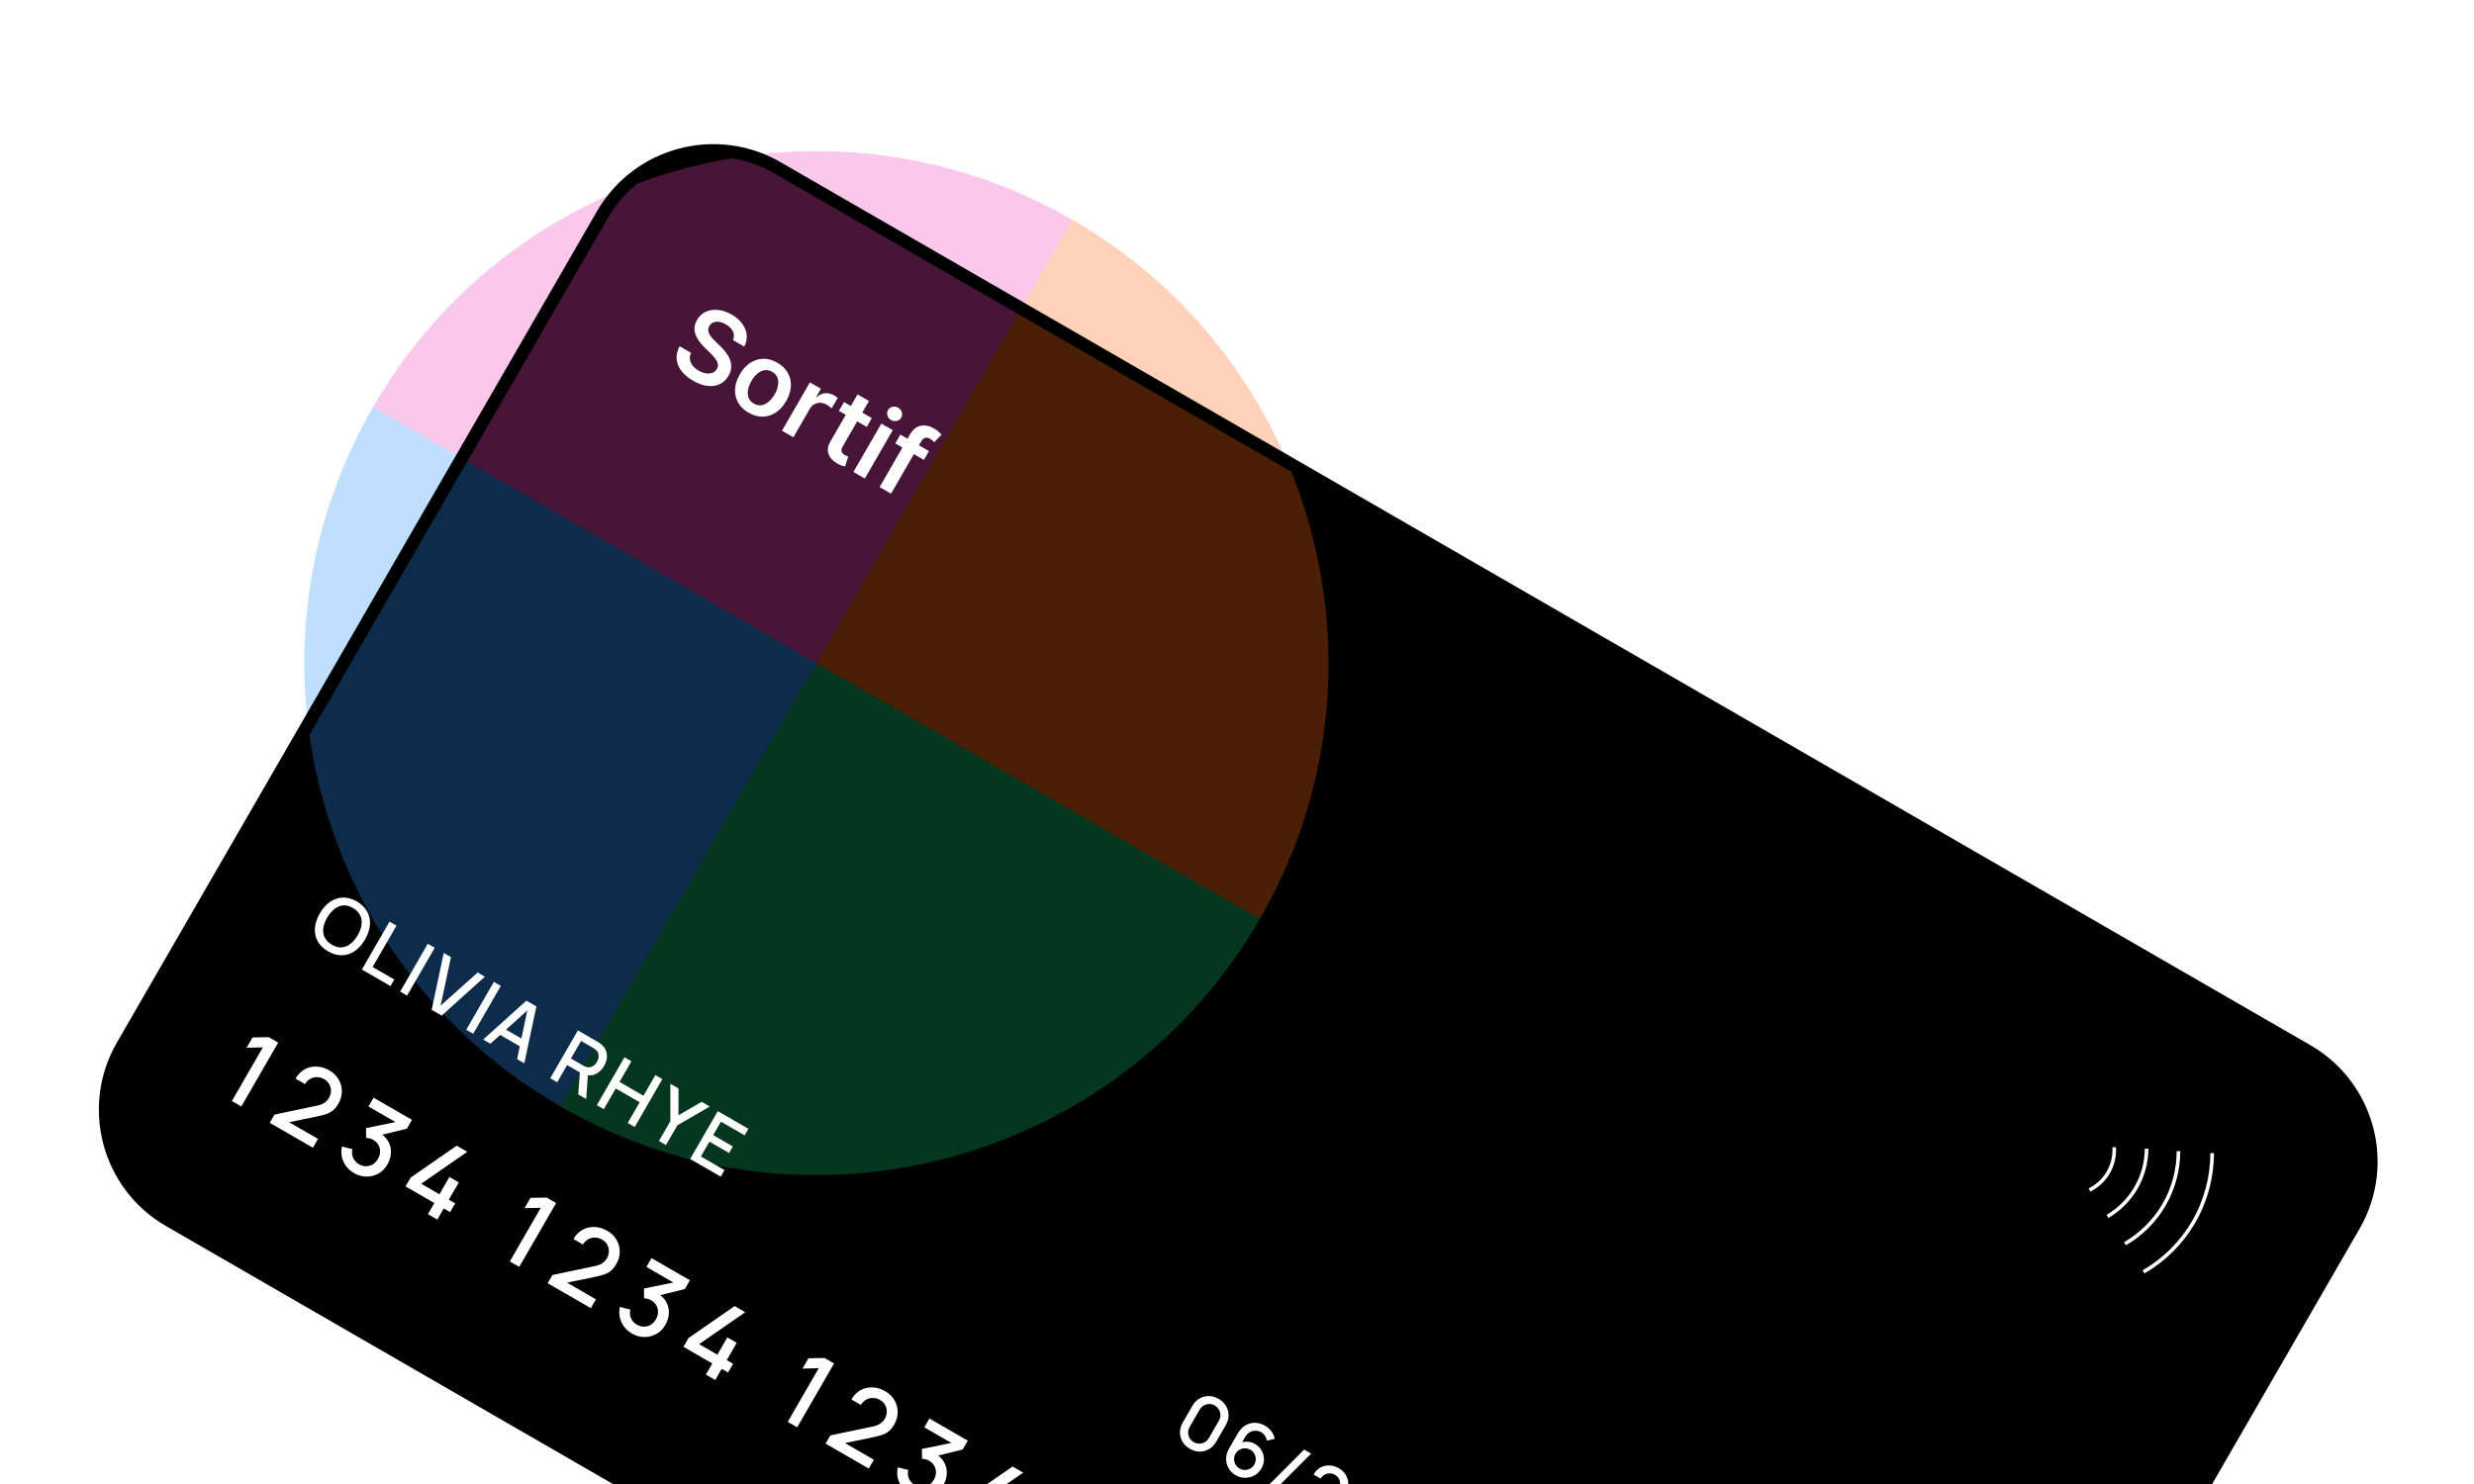 <svg width="685" height="411" viewBox="0 0 685 411" fill="none"
    xmlns="http://www.w3.org/2000/svg">
    <g filter="url(#filter0_bd_29_62543)">
        <g clipPath="url(#clip0_29_62543)">
            <path d="M152.633 41.694C162.42 24.742 184.097 18.934 201.049 28.721L624.634 273.278C641.586 283.066 647.395 304.742 637.607 321.695L504.696 551.904C494.908 568.856 473.232 574.664 456.28 564.877L32.695 320.32C15.742 310.533 9.934 288.856 19.722 271.904L152.633 41.694Z" fill="url(#paint0_linear_29_62543)" />
            <g filter="url(#filter1_f_29_62543)">
                <path opacity="0.3" d="M89.091 95.045C128.24 27.237 214.946 4.004 282.755 43.153L211.869 165.931L89.091 95.045Z" fill="#EE46BC" />
                <path opacity="0.3" d="M282.755 43.153C350.563 82.302 373.796 169.009 334.647 236.817L211.869 165.931L282.755 43.153Z" fill="#FB6514" />
                <path opacity="0.3" d="M89.091 95.045L211.869 165.931L140.983 288.71C73.174 249.56 49.941 162.854 89.091 95.045Z" fill="#2E90FA" />
                <path opacity="0.3" d="M211.869 165.931L334.647 236.817C295.498 304.626 208.792 327.859 140.983 288.71L211.869 165.931Z" fill="#12B76A" />
            </g>
            <path d="M50.027 287.208L58.604 272.352L54.108 272.457L55.759 269.596L60.235 269.528L62.85 271.038L52.642 288.718L50.027 287.208ZM60.504 293.241L61.835 290.964L73.517 288.509C74.456 288.319 75.18 288.039 75.689 287.667C76.206 287.3 76.609 286.867 76.897 286.368C77.261 285.738 77.448 285.093 77.458 284.433C77.473 283.764 77.32 283.141 76.999 282.563C76.678 281.985 76.198 281.511 75.56 281.143C74.905 280.765 74.23 280.582 73.535 280.596C72.852 280.605 72.221 280.781 71.642 281.124C71.062 281.466 70.607 281.934 70.275 282.528L67.647 281.011C68.309 279.865 69.145 279.011 70.157 278.449C71.182 277.884 72.288 277.622 73.476 277.664C74.668 277.697 75.849 278.052 77.019 278.728C78.133 279.371 78.985 280.201 79.576 281.219C80.171 282.228 80.47 283.318 80.472 284.486C80.482 285.66 80.163 286.807 79.516 287.929C79.048 288.739 78.545 289.365 78.006 289.807C77.467 290.249 76.845 290.589 76.141 290.826C75.436 291.063 74.602 291.28 73.637 291.476L64.633 293.349L64.776 292.449L73.873 297.702L72.463 300.145L60.504 293.241ZM83.84 307.172C82.964 306.667 82.236 306.028 81.656 305.256C81.08 304.477 80.687 303.617 80.477 302.677C80.275 301.741 80.288 300.783 80.516 299.802L83.393 300.546C83.191 301.444 83.266 302.268 83.62 303.018C83.977 303.759 84.519 304.334 85.244 304.741C85.895 305.106 86.551 305.283 87.213 305.272C87.874 305.261 88.488 305.086 89.054 304.748C89.626 304.401 90.1 303.9 90.478 303.245C91.046 302.263 91.206 301.276 90.961 300.283C90.724 299.294 90.114 298.517 89.132 297.95C88.854 297.789 88.544 297.665 88.202 297.576C87.868 297.493 87.537 297.443 87.207 297.428L87.174 294.707L96.593 292.795L96.438 293.688L87.844 288.726L89.254 286.283L99.887 292.422L98.476 294.865L90.417 296.858L90.875 296.009C91.988 296.652 92.809 297.459 93.34 298.431C93.875 299.395 94.118 300.43 94.068 301.536C94.031 302.639 93.711 303.715 93.106 304.762C92.454 305.892 91.609 306.741 90.571 307.31C89.542 307.883 88.437 308.162 87.256 308.146C86.084 308.135 84.945 307.81 83.84 307.172ZM104.309 318.548L106.088 315.466L98.108 310.859L99.511 308.428L112.282 299.578L115.216 301.272L102.445 310.122L107.492 313.035L110.256 308.247L112.859 309.75L110.095 314.538L111.85 315.552L110.447 317.983L108.691 316.969L106.912 320.051L104.309 318.548ZM126.979 331.637L135.557 316.781L131.06 316.885L132.711 314.025L137.187 313.957L139.802 315.467L129.595 333.147L126.979 331.637ZM137.456 337.669L138.787 335.393L150.469 332.937C151.408 332.748 152.132 332.467 152.641 332.096C153.159 331.729 153.561 331.296 153.85 330.796C154.214 330.166 154.401 329.521 154.411 328.861C154.425 328.193 154.272 327.57 153.951 326.991C153.63 326.413 153.15 325.94 152.512 325.571C151.857 325.193 151.182 325.011 150.487 325.024C149.805 325.034 149.174 325.21 148.594 325.552C148.015 325.894 147.559 326.362 147.227 326.956L144.599 325.439C145.261 324.293 146.098 323.439 147.11 322.878C148.134 322.313 149.24 322.051 150.428 322.092C151.62 322.126 152.801 322.48 153.972 323.156C155.085 323.799 155.937 324.629 156.528 325.647C157.124 326.657 157.423 327.746 157.424 328.915C157.434 330.088 157.116 331.236 156.468 332.357C156 333.168 155.497 333.794 154.958 334.236C154.419 334.677 153.798 335.017 153.093 335.254C152.389 335.491 151.554 335.708 150.59 335.904L141.585 337.777L141.728 336.878L150.826 342.13L149.415 344.574L137.456 337.669ZM160.792 351.601C159.917 351.095 159.189 350.456 158.608 349.685C158.033 348.905 157.639 348.045 157.429 347.105C157.227 346.17 157.24 345.212 157.468 344.23L160.345 344.975C160.143 345.873 160.219 346.697 160.572 347.446C160.93 348.188 161.471 348.762 162.196 349.17C162.847 349.535 163.504 349.712 164.165 349.701C164.826 349.69 165.44 349.515 166.007 349.176C166.578 348.829 167.053 348.329 167.431 347.674C167.998 346.691 168.159 345.704 167.913 344.711C167.676 343.723 167.067 342.945 166.084 342.378C165.806 342.218 165.496 342.093 165.154 342.005C164.82 341.921 164.489 341.872 164.159 341.856L164.126 339.136L173.546 337.224L173.39 338.116L164.796 333.154L166.207 330.711L176.839 336.85L175.429 339.293L167.369 341.287L167.827 340.438C168.94 341.08 169.762 341.888 170.292 342.859C170.827 343.823 171.07 344.858 171.02 345.965C170.984 347.068 170.663 348.143 170.058 349.191C169.406 350.32 168.561 351.169 167.523 351.738C166.494 352.311 165.389 352.59 164.208 352.574C163.036 352.563 161.897 352.239 160.792 351.601ZM181.261 362.976L183.04 359.895L175.06 355.287L176.463 352.856L189.234 344.006L192.169 345.7L179.398 354.55L184.444 357.464L187.208 352.675L189.811 354.178L187.047 358.966L188.802 359.98L187.399 362.411L185.643 361.397L183.864 364.479L181.261 362.976ZM203.932 376.065L212.509 361.209L208.012 361.314L209.664 358.453L214.139 358.385L216.754 359.895L206.547 377.575L203.932 376.065ZM214.409 382.098L215.739 379.821L227.421 377.366C228.36 377.176 229.084 376.896 229.593 376.524C230.111 376.157 230.514 375.724 230.802 375.225C231.166 374.594 231.353 373.949 231.363 373.289C231.377 372.621 231.224 371.998 230.903 371.42C230.582 370.842 230.103 370.368 229.464 370C228.809 369.621 228.134 369.439 227.439 369.452C226.757 369.462 226.126 369.638 225.546 369.98C224.967 370.322 224.511 370.791 224.179 371.385L221.552 369.868C222.213 368.722 223.05 367.868 224.062 367.306C225.087 366.741 226.193 366.479 227.38 366.521C228.572 366.554 229.753 366.909 230.924 367.585C232.037 368.227 232.889 369.058 233.48 370.075C234.076 371.085 234.375 372.174 234.377 373.343C234.387 374.517 234.068 375.664 233.42 376.786C232.953 377.596 232.449 378.222 231.91 378.664C231.371 379.106 230.75 379.445 230.045 379.683C229.341 379.92 228.506 380.136 227.542 380.333L218.537 382.206L218.68 381.306L227.778 386.559L226.367 389.002L214.409 382.098ZM237.745 396.029C236.869 395.523 236.141 394.885 235.56 394.113C234.985 393.333 234.592 392.474 234.381 391.534C234.179 390.598 234.192 389.64 234.421 388.659L237.298 389.403C237.096 390.301 237.171 391.125 237.524 391.875C237.882 392.616 238.423 393.19 239.148 393.598C239.8 393.963 240.456 394.14 241.117 394.129C241.778 394.118 242.392 393.943 242.959 393.605C243.53 393.258 244.005 392.757 244.383 392.102C244.95 391.12 245.111 390.132 244.866 389.139C244.628 388.151 244.019 387.374 243.037 386.807C242.758 386.646 242.448 386.521 242.106 386.433C241.773 386.35 241.441 386.3 241.112 386.285L241.078 383.564L250.498 381.652L250.343 382.545L241.748 377.583L243.159 375.14L253.791 381.278L252.381 383.722L244.322 385.715L244.779 384.866C245.892 385.509 246.714 386.316 247.244 387.288C247.779 388.251 248.022 389.287 247.973 390.393C247.936 391.496 247.615 392.571 247.01 393.619C246.358 394.749 245.513 395.598 244.476 396.166C243.446 396.74 242.341 397.019 241.161 397.003C239.988 396.992 238.85 396.667 237.745 396.029ZM258.213 407.405L259.993 404.323L252.012 399.715L253.416 397.284L266.186 388.434L269.121 390.129L256.35 398.979L261.396 401.892L264.161 397.104L266.764 398.606L263.999 403.395L265.755 404.408L264.351 406.839L262.595 405.826L260.816 408.907L258.213 407.405ZM280.884 420.494L289.461 405.637L284.964 405.742L286.616 402.882L291.092 402.814L293.707 404.323L283.499 422.003L280.884 420.494ZM291.361 426.526L292.692 424.25L304.374 421.794C305.312 421.605 306.036 421.324 306.546 420.953C307.063 420.586 307.466 420.152 307.754 419.653C308.118 419.023 308.305 418.378 308.315 417.718C308.33 417.05 308.177 416.426 307.856 415.848C307.535 415.27 307.055 414.797 306.416 414.428C305.762 414.05 305.087 413.868 304.391 413.881C303.709 413.891 303.078 414.067 302.499 414.409C301.919 414.751 301.463 415.219 301.131 415.813L298.504 414.296C299.165 413.15 300.002 412.296 301.014 411.735C302.039 411.169 303.145 410.908 304.332 410.949C305.524 410.983 306.706 411.337 307.876 412.013C308.989 412.656 309.841 413.486 310.432 414.504C311.028 415.514 311.327 416.603 311.329 417.772C311.339 418.945 311.02 420.093 310.373 421.214C309.905 422.024 309.402 422.65 308.863 423.092C308.324 423.534 307.702 423.874 306.998 424.111C306.293 424.348 305.459 424.565 304.494 424.761L295.489 426.634L295.632 425.734L304.73 430.987L303.32 433.43L291.361 426.526ZM314.697 440.458C313.821 439.952 313.093 439.313 312.513 438.542C311.937 437.762 311.544 436.902 311.334 435.962C311.131 435.027 311.145 434.068 311.373 433.087L314.25 433.831C314.048 434.73 314.123 435.553 314.476 436.303C314.834 437.044 315.375 437.619 316.101 438.027C316.752 438.392 317.408 438.569 318.069 438.558C318.731 438.546 319.345 438.372 319.911 438.033C320.482 437.686 320.957 437.185 321.335 436.531C321.902 435.548 322.063 434.561 321.818 433.568C321.581 432.58 320.971 431.802 319.989 431.235C319.711 431.074 319.4 430.95 319.059 430.862C318.725 430.778 318.393 430.728 318.064 430.713L318.03 427.992L327.45 426.081L327.295 426.973L318.701 422.011L320.111 419.568L330.744 425.707L329.333 428.15L321.274 430.143L321.731 429.294C322.845 429.937 323.666 430.744 324.197 431.716C324.732 432.68 324.974 433.715 324.925 434.821C324.888 435.924 324.567 437 323.963 438.047C323.31 439.177 322.466 440.026 321.428 440.595C320.398 441.168 319.293 441.447 318.113 441.431C316.941 441.42 315.802 441.096 314.697 440.458ZM335.166 451.833L336.945 448.751L328.964 444.144L330.368 441.713L343.139 432.863L346.073 434.557L333.302 443.407L338.348 446.32L341.113 441.532L343.716 443.035L340.951 447.823L342.707 448.837L341.303 451.268L339.548 450.254L337.768 453.336L335.166 451.833Z" fill="white" />
            <path d="M76.656 245.757C75.33 244.991 74.367 244.05 73.767 242.935C73.171 241.813 72.923 240.589 73.025 239.265C73.133 237.944 73.582 236.599 74.373 235.23C75.163 233.861 76.103 232.799 77.193 232.046C78.29 231.295 79.471 230.901 80.737 230.862C82.007 230.818 83.305 231.179 84.631 231.944C85.951 232.706 86.909 233.648 87.505 234.77C88.111 235.889 88.36 237.11 88.252 238.431C88.145 239.752 87.695 241.097 86.905 242.466C86.115 243.835 85.174 244.896 84.084 245.65C82.994 246.404 81.811 246.801 80.535 246.842C79.269 246.881 77.976 246.519 76.656 245.757ZM77.714 243.924C78.646 244.479 79.545 244.723 80.409 244.658C81.284 244.589 82.097 244.265 82.85 243.685C83.606 243.098 84.276 242.298 84.861 241.285C85.446 240.272 85.799 239.298 85.922 238.362C86.049 237.42 85.921 236.557 85.54 235.772C85.164 234.99 84.508 234.325 83.573 233.777C82.641 233.222 81.739 232.976 80.868 233.038C80.004 233.103 79.194 233.43 78.437 234.016C77.681 234.603 77.008 235.401 76.417 236.41C75.826 237.42 75.467 238.395 75.341 239.337C75.218 240.273 75.347 241.134 75.729 241.919C76.117 242.707 76.778 243.376 77.714 243.924ZM86.019 250.794L93.675 237.534L95.599 238.645L88.991 250.091L94.995 253.558L93.948 255.372L86.019 250.794ZM96.616 256.912L104.272 243.652L106.196 244.763L98.54 258.023L96.616 256.912ZM105.339 261.948L108.685 246.2L110.683 247.354L107.824 260.792L118.078 251.623L120.076 252.777L108.111 263.549L105.339 261.948ZM114.914 267.477L122.57 254.216L124.494 255.328L116.838 268.588L114.914 267.477ZM119.604 270.184L131.569 259.412L134.341 261.012L130.994 276.761L128.996 275.607L132.013 261.216L132.511 261.503L121.602 271.338L119.604 270.184ZM123.569 268.483L124.611 266.679L131.536 270.677L130.494 272.481L123.569 268.483ZM138.175 280.906L145.831 267.646L151.19 270.741C151.319 270.815 151.475 270.913 151.658 271.035C151.845 271.151 152.016 271.274 152.17 271.404C152.839 271.946 153.308 272.552 153.575 273.223C153.849 273.897 153.939 274.599 153.844 275.33C153.75 276.061 153.497 276.783 153.086 277.495C152.476 278.551 151.68 279.307 150.696 279.762C149.717 280.211 148.632 280.219 147.441 279.786L146.605 279.426L142.848 277.257L140.1 282.018L138.175 280.906ZM145.929 285.383L146.429 278.477L148.659 279.101L148.129 286.653L145.929 285.383ZM143.901 275.434L147.262 277.374C147.385 277.445 147.523 277.517 147.678 277.59C147.838 277.666 147.995 277.728 148.148 277.775C148.594 277.91 149.007 277.923 149.389 277.816C149.773 277.703 150.112 277.513 150.404 277.248C150.696 276.983 150.936 276.688 151.124 276.363C151.312 276.037 151.446 275.685 151.526 275.305C151.609 274.92 151.602 274.535 151.505 274.151C151.411 273.761 151.194 273.407 150.854 273.088C150.74 272.973 150.61 272.865 150.464 272.764C150.323 272.667 150.192 272.583 150.069 272.512L146.708 270.572L143.901 275.434ZM151.074 288.354L158.73 275.094L160.654 276.205L157.353 281.923L163.983 285.751L167.284 280.033L169.218 281.149L161.562 294.409L159.629 293.293L162.935 287.565L156.305 283.737L152.999 289.465L151.074 288.354ZM168.265 298.279L171.429 292.8L171.437 282.43L173.683 283.727L173.681 291.154L180.111 287.438L182.358 288.735L173.381 293.927L170.218 299.406L168.265 298.279ZM176.908 303.269L184.564 290.009L193.035 294.9L191.988 296.714L185.441 292.934L183.293 296.654L188.735 299.796L187.688 301.61L182.246 298.468L179.88 302.566L186.427 306.346L185.38 308.16L176.908 303.269Z" fill="white" />
            <path d="M315.272 383.522C314.37 383.001 313.685 382.343 313.218 381.55C312.755 380.75 312.524 379.889 312.526 378.965C312.533 378.044 312.797 377.133 313.318 376.23L315.955 371.663C316.476 370.76 317.134 370.076 317.927 369.609C318.727 369.146 319.587 368.918 320.507 368.925C321.431 368.927 322.344 369.188 323.247 369.709C324.149 370.23 324.832 370.89 325.296 371.69C325.762 372.483 325.992 373.34 325.984 374.261C325.983 375.185 325.722 376.098 325.201 377.001L322.564 381.568C322.043 382.47 321.382 383.153 320.583 383.617C319.789 384.083 318.931 384.316 318.007 384.315C317.086 384.307 316.175 384.043 315.272 383.522ZM316.336 381.68C316.827 381.964 317.339 382.104 317.873 382.101C318.416 382.095 318.923 381.962 319.393 381.701C319.866 381.435 320.246 381.052 320.533 380.555L323.319 375.73C323.603 375.239 323.74 374.725 323.731 374.187C323.725 373.644 323.587 373.139 323.317 372.672C323.056 372.202 322.68 371.825 322.189 371.542C321.698 371.258 321.181 371.119 320.637 371.124C320.103 371.127 319.6 371.262 319.127 371.529C318.657 371.79 318.28 372.166 317.997 372.657L315.211 377.482C314.924 377.98 314.783 378.5 314.788 379.043C314.797 379.581 314.932 380.084 315.193 380.554C315.464 381.021 315.844 381.396 316.336 381.68ZM327.945 390.838C327.085 390.342 326.429 389.693 325.975 388.891C325.525 388.082 325.303 387.205 325.309 386.259C325.321 385.317 325.589 384.391 326.114 383.483L328.554 379.256C329.111 378.292 329.799 377.56 330.62 377.06C331.447 376.563 332.334 376.318 333.28 376.324C334.232 376.334 335.174 376.608 336.108 377.146C336.807 377.551 337.388 378.062 337.85 378.68C338.311 379.299 338.615 379.998 338.762 380.779L336.593 381.282C336.529 380.811 336.362 380.371 336.091 379.961C335.83 379.548 335.485 379.218 335.055 378.97C334.502 378.651 333.941 378.503 333.371 378.526C332.805 378.542 332.28 378.694 331.796 378.979C331.318 379.268 330.939 379.655 330.659 380.14L329.256 382.571L329.123 381.929C329.79 381.652 330.49 381.532 331.221 381.569C331.953 381.607 332.641 381.812 333.285 382.184C334.108 382.659 334.73 383.276 335.151 384.035C335.582 384.791 335.792 385.604 335.781 386.473C335.776 387.346 335.537 388.194 335.062 389.017C334.583 389.846 333.94 390.477 333.133 390.911C332.335 391.343 331.474 391.558 330.55 391.557C329.636 391.553 328.767 391.313 327.945 390.838ZM329.013 388.987C329.492 389.264 329.995 389.399 330.523 389.392C331.051 389.386 331.544 389.254 332.005 388.995C332.465 388.737 332.833 388.369 333.109 387.89C333.386 387.411 333.521 386.908 333.514 386.38C333.514 385.856 333.385 385.364 333.127 384.904C332.868 384.444 332.5 384.076 332.021 383.799C331.542 383.523 331.036 383.386 330.502 383.389C329.975 383.395 329.481 383.528 329.021 383.786C328.561 384.044 328.192 384.412 327.916 384.891C327.643 385.364 327.51 385.864 327.516 386.392C327.523 386.919 327.653 387.416 327.908 387.882C328.166 388.343 328.535 388.711 329.013 388.987ZM346.913 383.741L348.856 384.863L337.664 396.081L335.721 394.96L346.913 383.741ZM344.161 399.82L345.159 398.113L353.921 396.271C354.625 396.129 355.168 395.919 355.55 395.64C355.938 395.365 356.24 395.04 356.456 394.665C356.729 394.192 356.869 393.709 356.877 393.214C356.888 392.713 356.773 392.245 356.532 391.812C356.291 391.378 355.931 391.023 355.453 390.746C354.961 390.463 354.455 390.326 353.934 390.336C353.422 390.343 352.949 390.475 352.514 390.732C352.08 390.988 351.738 391.34 351.489 391.785L349.518 390.647C350.014 389.788 350.642 389.148 351.401 388.726C352.169 388.302 352.999 388.106 353.889 388.137C354.784 388.162 355.67 388.428 356.547 388.935C357.382 389.417 358.021 390.04 358.465 390.803C358.911 391.561 359.136 392.377 359.137 393.254C359.144 394.134 358.905 394.995 358.42 395.836C358.069 396.444 357.691 396.913 357.287 397.245C356.883 397.576 356.417 397.831 355.888 398.009C355.36 398.187 354.734 398.349 354.011 398.496L347.257 399.901L347.364 399.226L354.188 403.166L353.13 404.998L344.161 399.82ZM361.511 409.849L362.846 407.538L356.86 404.082L357.913 402.259L367.491 395.622L369.692 396.892L360.114 403.53L363.898 405.715L365.972 402.124L367.924 403.251L365.851 406.842L367.167 407.602L366.115 409.425L364.798 408.665L363.463 410.977L361.511 409.849Z" fill="white" />
            <path d="M188.77 76.47C189.129 75.661 189.128 74.871 188.768 74.097C188.415 73.327 187.758 72.665 186.799 72.111C186.125 71.722 185.487 71.49 184.887 71.415C184.287 71.339 183.759 71.402 183.302 71.604C182.845 71.805 182.484 72.127 182.22 72.572C182.005 72.944 181.903 73.315 181.914 73.686C181.93 74.059 182.031 74.428 182.217 74.791C182.406 75.148 182.644 75.495 182.931 75.831C183.217 76.167 183.518 76.484 183.834 76.783L185.267 78.168C185.851 78.714 186.376 79.301 186.844 79.927C187.317 80.557 187.684 81.218 187.943 81.91C188.208 82.606 188.32 83.325 188.278 84.069C188.236 84.812 187.992 85.57 187.546 86.344C186.942 87.39 186.143 88.157 185.148 88.645C184.157 89.126 183.026 89.299 181.756 89.163C180.495 89.024 179.15 88.542 177.72 87.716C176.33 86.914 175.248 86.002 174.473 84.981C173.704 83.964 173.271 82.876 173.172 81.718C173.078 80.564 173.351 79.38 173.989 78.168L177.172 80.005C176.859 80.654 176.753 81.282 176.851 81.89C176.95 82.497 177.211 83.059 177.634 83.574C178.063 84.093 178.615 84.547 179.289 84.937C179.993 85.343 180.67 85.594 181.319 85.69C181.978 85.784 182.568 85.729 183.089 85.526C183.612 85.317 184.025 84.958 184.326 84.45C184.589 83.981 184.674 83.519 184.581 83.062C184.491 82.599 184.264 82.127 183.899 81.645C183.543 81.161 183.092 80.652 182.547 80.12L180.817 78.424C179.565 77.197 178.732 75.953 178.321 74.692C177.919 73.429 178.087 72.158 178.825 70.879C179.433 69.827 180.249 69.07 181.276 68.608C182.308 68.15 183.444 67.988 184.684 68.123C185.927 68.251 187.173 68.677 188.423 69.398C189.691 70.13 190.673 70.992 191.372 71.984C192.079 72.974 192.481 74.016 192.578 75.111C192.678 76.199 192.447 77.251 191.883 78.267L188.77 76.47ZM193.087 96.577C191.779 95.822 190.812 94.879 190.185 93.75C189.558 92.621 189.279 91.386 189.347 90.046C189.421 88.709 189.858 87.349 190.657 85.965C191.455 84.582 192.417 83.521 193.541 82.782C194.671 82.047 195.881 81.668 197.173 81.647C198.464 81.625 199.764 81.992 201.072 82.747C202.38 83.502 203.347 84.444 203.974 85.574C204.601 86.703 204.876 87.939 204.798 89.282C204.727 90.628 204.291 91.992 203.493 93.376C202.694 94.76 201.731 95.816 200.605 96.545C199.484 97.278 198.278 97.655 196.987 97.677C195.695 97.699 194.395 97.332 193.087 96.577ZM194.565 94.058C195.274 94.468 195.979 94.615 196.681 94.501C197.386 94.381 198.046 94.057 198.661 93.528C199.282 93.003 199.827 92.334 200.297 91.52C200.771 90.7 201.079 89.89 201.224 89.09C201.377 88.287 201.33 87.55 201.081 86.88C200.833 86.209 200.354 85.669 199.645 85.26C198.918 84.84 198.199 84.689 197.488 84.805C196.784 84.925 196.119 85.251 195.495 85.782C194.879 86.31 194.335 86.984 193.862 87.804C193.392 88.618 193.082 89.424 192.932 90.22C192.788 91.021 192.84 91.756 193.088 92.427C193.346 93.095 193.838 93.639 194.565 94.058ZM202.335 101.568L210.069 88.174L213.129 89.941L211.84 92.173L211.98 92.254C212.67 91.621 213.433 91.267 214.268 91.191C215.111 91.112 215.917 91.294 216.684 91.737C216.859 91.838 217.049 91.959 217.254 92.101C217.468 92.24 217.639 92.366 217.768 92.479L216.091 95.383C215.984 95.259 215.796 95.096 215.525 94.893C215.264 94.688 214.999 94.508 214.732 94.354C214.156 94.022 213.567 93.848 212.963 93.833C212.369 93.815 211.815 93.949 211.302 94.234C210.788 94.519 210.367 94.946 210.038 95.516L205.492 103.39L202.335 101.568ZM227.212 98.071L225.802 100.513L218.103 96.068L219.512 93.626L227.212 98.071ZM223.266 91.514L226.423 93.337L219.163 105.911C218.918 106.336 218.794 106.698 218.791 106.999C218.797 107.297 218.884 107.549 219.052 107.754C219.22 107.96 219.435 108.138 219.697 108.289C219.894 108.403 220.083 108.493 220.263 108.558C220.448 108.626 220.591 108.674 220.692 108.701L219.799 111.476C219.597 111.436 219.318 111.361 218.964 111.25C218.616 111.141 218.215 110.964 217.76 110.717C216.956 110.284 216.313 109.754 215.83 109.126C215.351 108.493 215.086 107.79 215.037 107.017C214.992 106.247 215.215 105.446 215.704 104.612L223.266 91.514ZM222.119 112.99L229.852 99.596L233.009 101.418L225.276 114.812L222.119 112.99ZM232.537 98.611C232.037 98.322 231.702 97.908 231.533 97.369C231.367 96.823 231.42 96.316 231.692 95.845C231.967 95.368 232.381 95.068 232.933 94.945C233.488 94.816 234.015 94.895 234.515 95.184C235.021 95.476 235.354 95.893 235.514 96.435C235.683 96.974 235.63 97.482 235.355 97.959C235.083 98.43 234.669 98.73 234.114 98.859C233.568 98.986 233.042 98.903 232.537 98.611ZM243.039 107.209L241.629 109.651L233.712 105.079L235.121 102.638L243.039 107.209ZM229.368 117.175L237.831 102.516C238.351 101.615 238.97 100.973 239.688 100.589C240.411 100.208 241.175 100.052 241.98 100.122C242.785 100.191 243.574 100.449 244.347 100.895C244.894 101.211 245.354 101.535 245.728 101.867C246.102 102.199 246.371 102.459 246.534 102.646L244.496 104.725C244.386 104.607 244.241 104.469 244.061 104.311C243.884 104.147 243.671 103.993 243.421 103.849C242.834 103.51 242.336 103.412 241.928 103.556C241.528 103.697 241.177 104.03 240.875 104.553L232.533 119.002L229.368 117.175Z" fill="white" />
            <g clipPath="url(#clip1_29_62543)">
                <path d="M598.319 301.643C598.319 308.309 596.564 314.857 593.231 320.63C589.898 326.403 585.104 331.197 579.331 334.53M588.995 301.083C588.995 306.282 587.626 311.39 585.027 315.893C582.427 320.396 578.688 324.135 574.185 326.735M580.171 300.417C580.154 304.207 579.144 307.934 577.245 311.225C575.345 314.515 572.621 317.253 569.348 319.163M571.195 300.015C571.343 302.468 570.781 304.878 569.573 306.971C568.364 309.064 566.558 310.756 564.36 311.854" stroke="white" strokeWidth="4.557" strokeLinecap="round" />
            </g>
        </g>
        <path d="M200.163 30.256L623.748 274.813L625.52 271.744L201.935 27.187L200.163 30.256ZM636.072 320.808L503.161 551.018L506.231 552.79L639.142 322.581L636.072 320.808ZM457.166 563.342L33.581 318.785L31.809 321.855L455.394 566.412L457.166 563.342ZM21.256 272.79L154.168 42.581L151.098 40.809L18.187 271.018L21.256 272.79ZM33.581 318.785C17.476 309.487 11.958 288.894 21.256 272.79L18.187 271.018C7.91 288.818 14.009 311.578 31.809 321.855L33.581 318.785ZM503.161 551.018C493.863 567.122 473.27 572.64 457.166 563.342L455.394 566.412C473.193 576.688 495.954 570.59 506.231 552.79L503.161 551.018ZM623.748 274.813C639.853 284.111 645.37 304.704 636.072 320.808L639.142 322.581C649.419 304.781 643.32 282.02 625.52 271.744L623.748 274.813ZM201.935 27.187C184.135 16.91 161.375 23.009 151.098 40.809L154.168 42.581C163.466 26.476 184.058 20.958 200.163 30.256L201.935 27.187Z" fill="url(#paint1_linear_29_62543)" />
    </g>
    <defs>
        <filter id="filter0_bd_29_62543" x="-19.266" y="-10.266" width="717.126" height="638.94" filterUnits="userSpaceOnUse" colorInterpolationFilters="sRGB">
            <feFlood floodOpacity="0" result="BackgroundImageFix" />
            <feGaussianBlur in="BackgroundImage" stdDeviation="10.633" />
            <feComposite in2="SourceAlpha" operator="in" result="effect1_backgroundBlur_29_62543" />
            <feColorMatrix in="SourceAlpha" type="matrix" values="0 0 0 0 0 0 0 0 0 0 0 0 0 0 0 0 0 0 127 0" result="hardAlpha" />
            <feOffset dx="14.177" dy="17.721" />
            <feGaussianBlur stdDeviation="14.177" />
            <feColorMatrix type="matrix" values="0 0 0 0 0 0 0 0 0 0 0 0 0 0 0 0 0 0 0.05 0" />
            <feBlend mode="normal" in2="effect1_backgroundBlur_29_62543" result="effect2_dropShadow_29_62543" />
            <feBlend mode="normal" in="SourceGraphic" in2="effect2_dropShadow_29_62543" result="shape" />
        </filter>
        <filter id="filter1_f_29_62543" x="-208.631" y="-254.568" width="841" height="841" filterUnits="userSpaceOnUse" colorInterpolationFilters="sRGB">
            <feFlood floodOpacity="0" result="BackgroundImageFix" />
            <feBlend mode="normal" in="SourceGraphic" in2="BackgroundImageFix" result="shape" />
            <feGaussianBlur stdDeviation="113.418" result="effect1_foregroundBlur_29_62543" />
        </filter>
        <linearGradient id="paint0_linear_29_62543" x1="194.584" y1="24.989" x2="491.464" y2="664.635" gradientUnits="userSpaceOnUse">
            <stop stopColor="white" stopOpacity="0.51" />
            <stop offset="1" stopColor="white" stopOpacity="0" />
        </linearGradient>
        <linearGradient id="paint1_linear_29_62543" x1="163.245" y1="23.313" x2="465.691" y2="593.88" gradientUnits="userSpaceOnUse">
            <stop stopColor="white" />
            <stop offset="1" stopColor="white" stopOpacity="0.2" />
        </linearGradient>
        <clipPath id="clip0_29_62543">
            <path d="M152.633 41.694C162.42 24.742 184.097 18.934 201.049 28.721L624.634 273.278C641.586 283.066 647.395 304.742 637.607 321.695L504.696 551.904C494.908 568.856 473.232 574.664 456.28 564.877L32.695 320.32C15.742 310.533 9.934 288.856 19.722 271.904L152.633 41.694Z" fill="white" />
        </clipPath>
        <clipPath id="clip1_29_62543">
            <rect width="35.443" height="42.532" fill="white" transform="translate(576.218 286.252) rotate(30)" />
        </clipPath>
    </defs>
</svg>